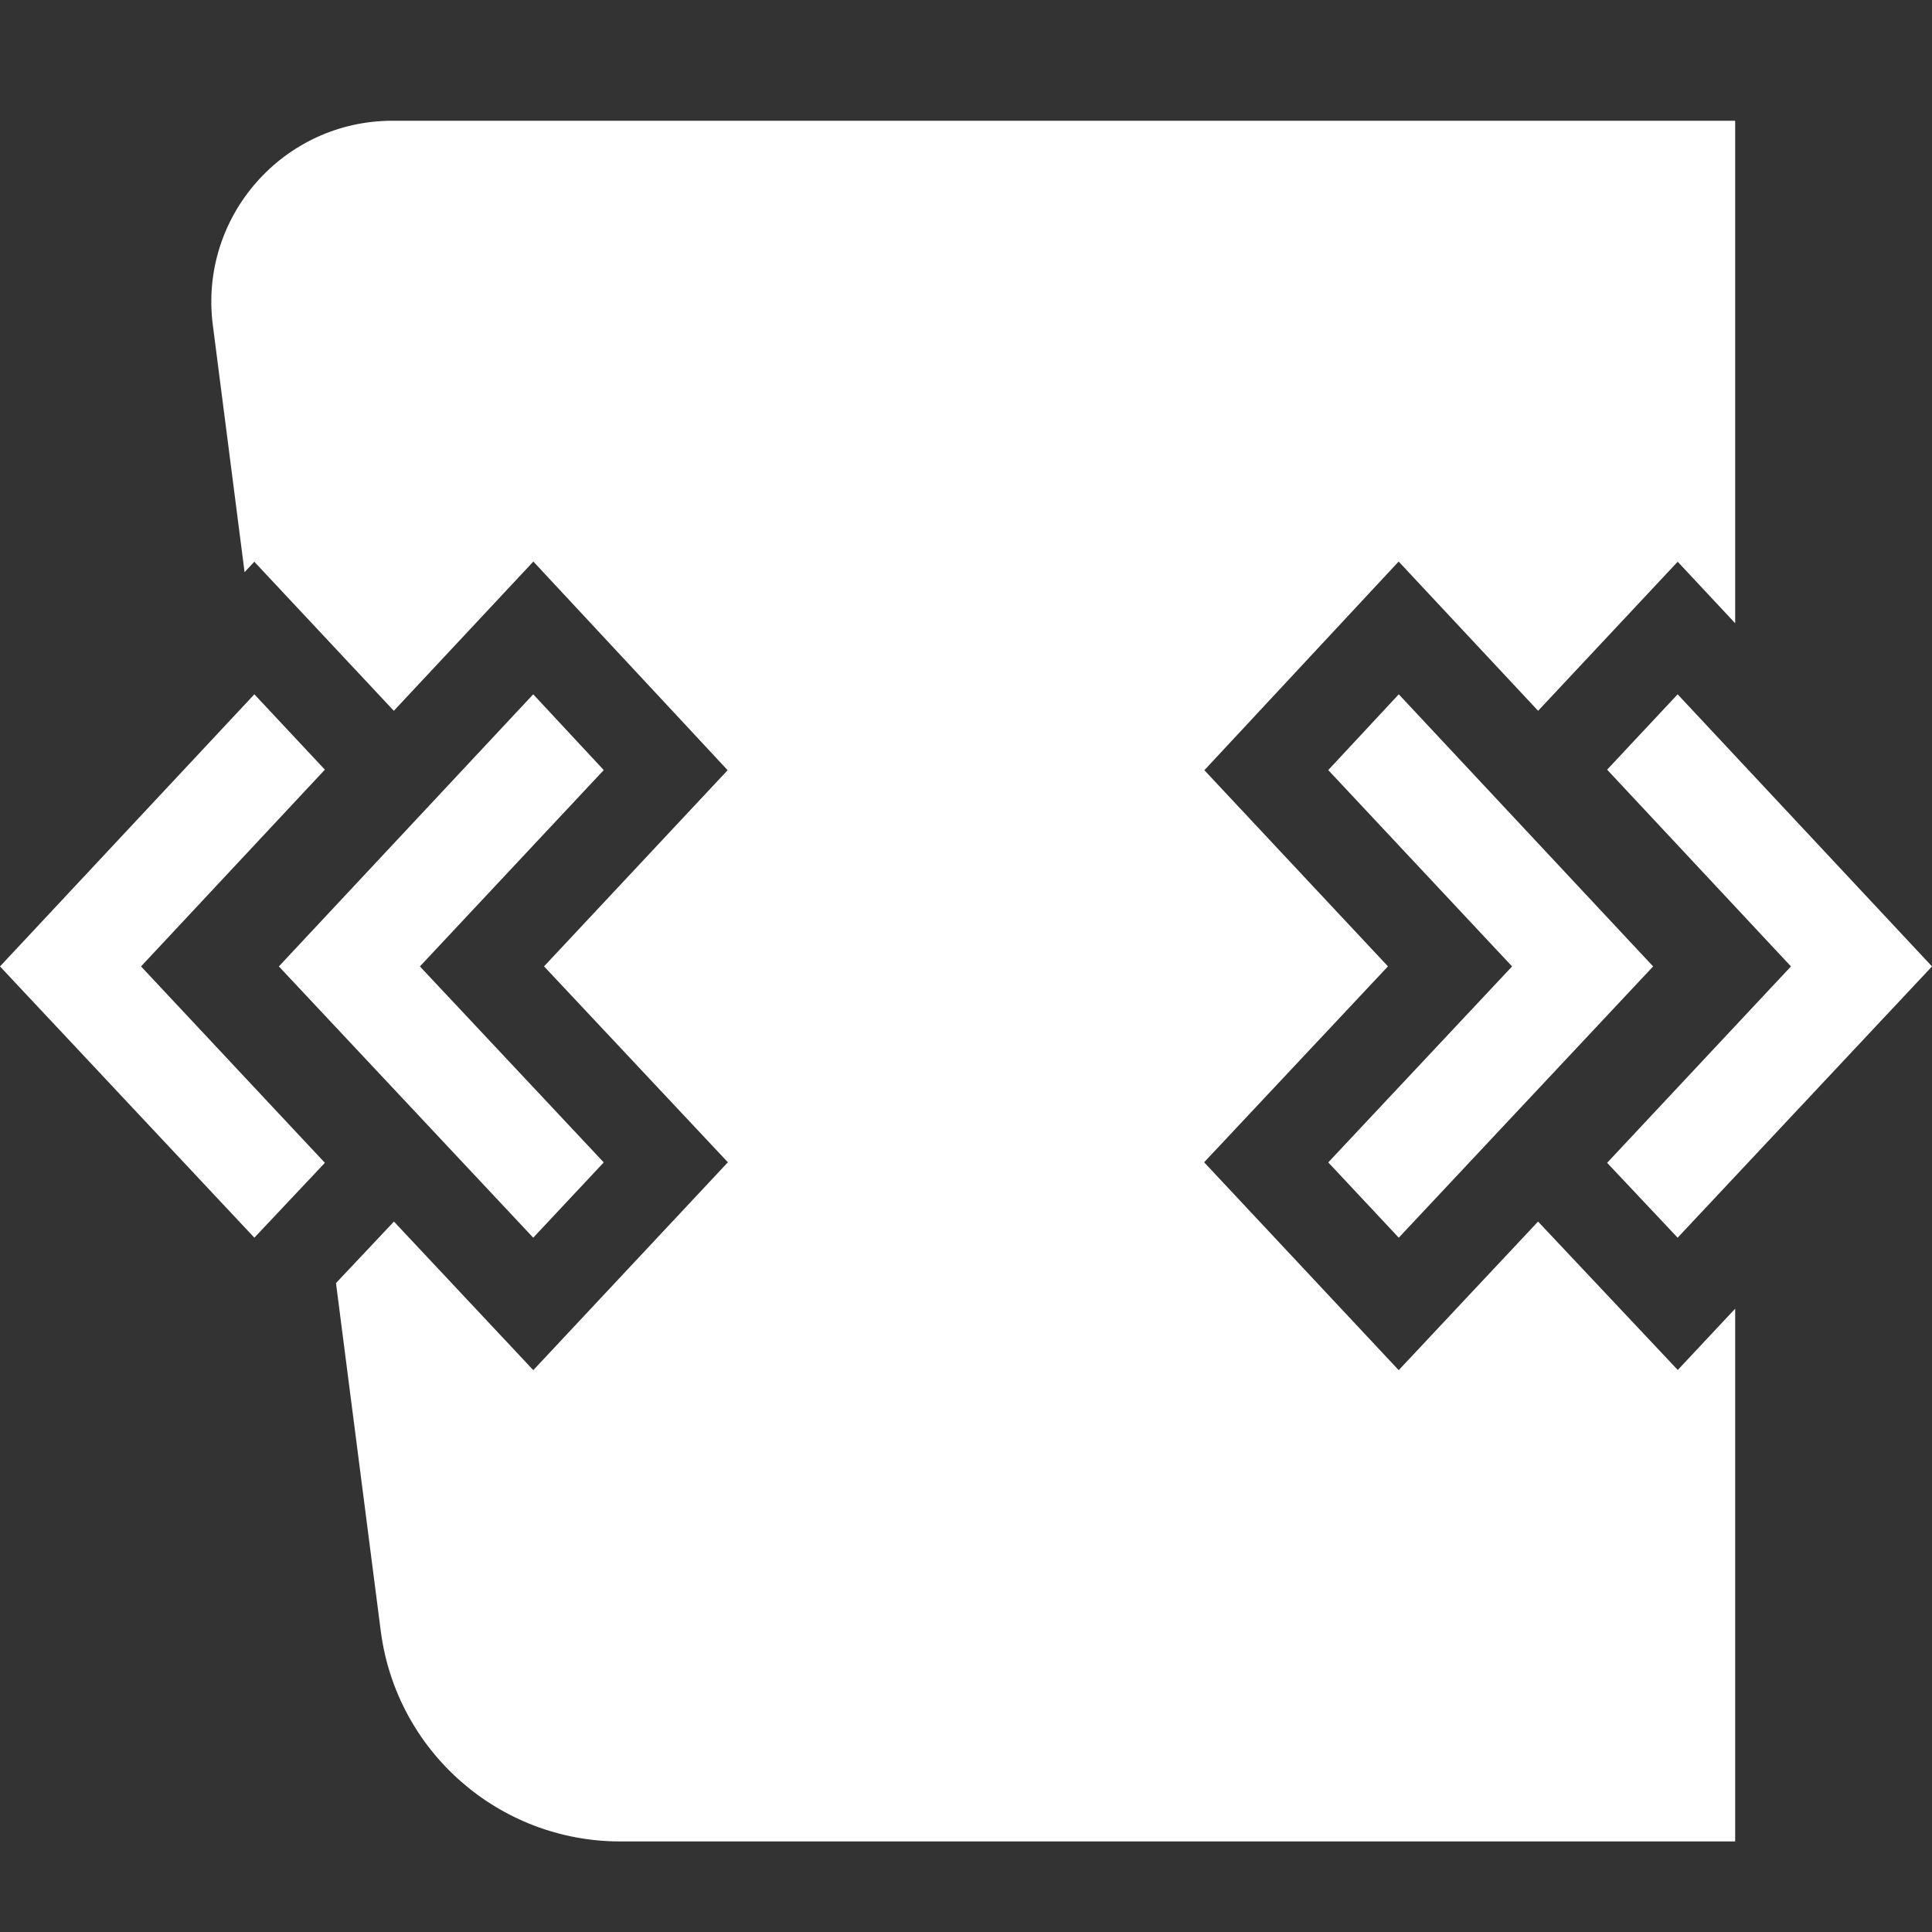 <svg width="32" height="32" viewBox="0 0 32 32" fill="none" xmlns="http://www.w3.org/2000/svg">
<rect x="0" y="0" width="32" height="32" fill="#333333" stroke="none"/>
<path fill-rule="evenodd" clip-rule="evenodd" d="M6.5 2H28.74V10.323L27.788 9.304L25.476 11.773L23.166 9.301L19.948 12.757L22.989 16.006L19.944 19.251L23.167 22.694L25.475 20.233L27.789 22.691L28.74 21.676V30.5H10.273C8.261 30.5 6.562 29.006 6.306 27.01L5.565 21.252L6.525 20.233L8.833 22.694L12.056 19.251L9.011 16.006L12.052 12.757L8.834 9.301L6.523 11.773L4.212 9.304L4.051 9.477L3.525 5.383C3.294 3.589 4.692 2 6.5 2ZM27.787 11.5L27.787 11.5L26.619 12.748L28.74 15.018V15.018L29.664 16.007L28.74 16.994V16.994L26.619 19.26L27.787 20.5L27.787 20.5L27.787 20.5L32 16.007L27.787 11.5L27.787 11.5ZM4.858 15.751L4.858 15.751L8.832 11.5L8.832 11.5L8.832 11.5L10 12.755L6.955 16.007L10 19.253L8.832 20.5L8.832 20.5L8.832 20.5L4.934 16.343L4.934 16.343L4.619 16.007L4.858 15.751ZM25.045 16.007L22 19.253L23.168 20.5L23.168 20.5L23.168 20.5L27.381 16.007L23.168 11.5L23.168 11.5L23.168 11.5L22 12.755L25.045 16.007ZM0 16.007L4.213 20.5L5.381 19.26L2.336 16.007L5.381 12.748L4.213 11.5L0 16.007Z" fill="white"/>
</svg>
